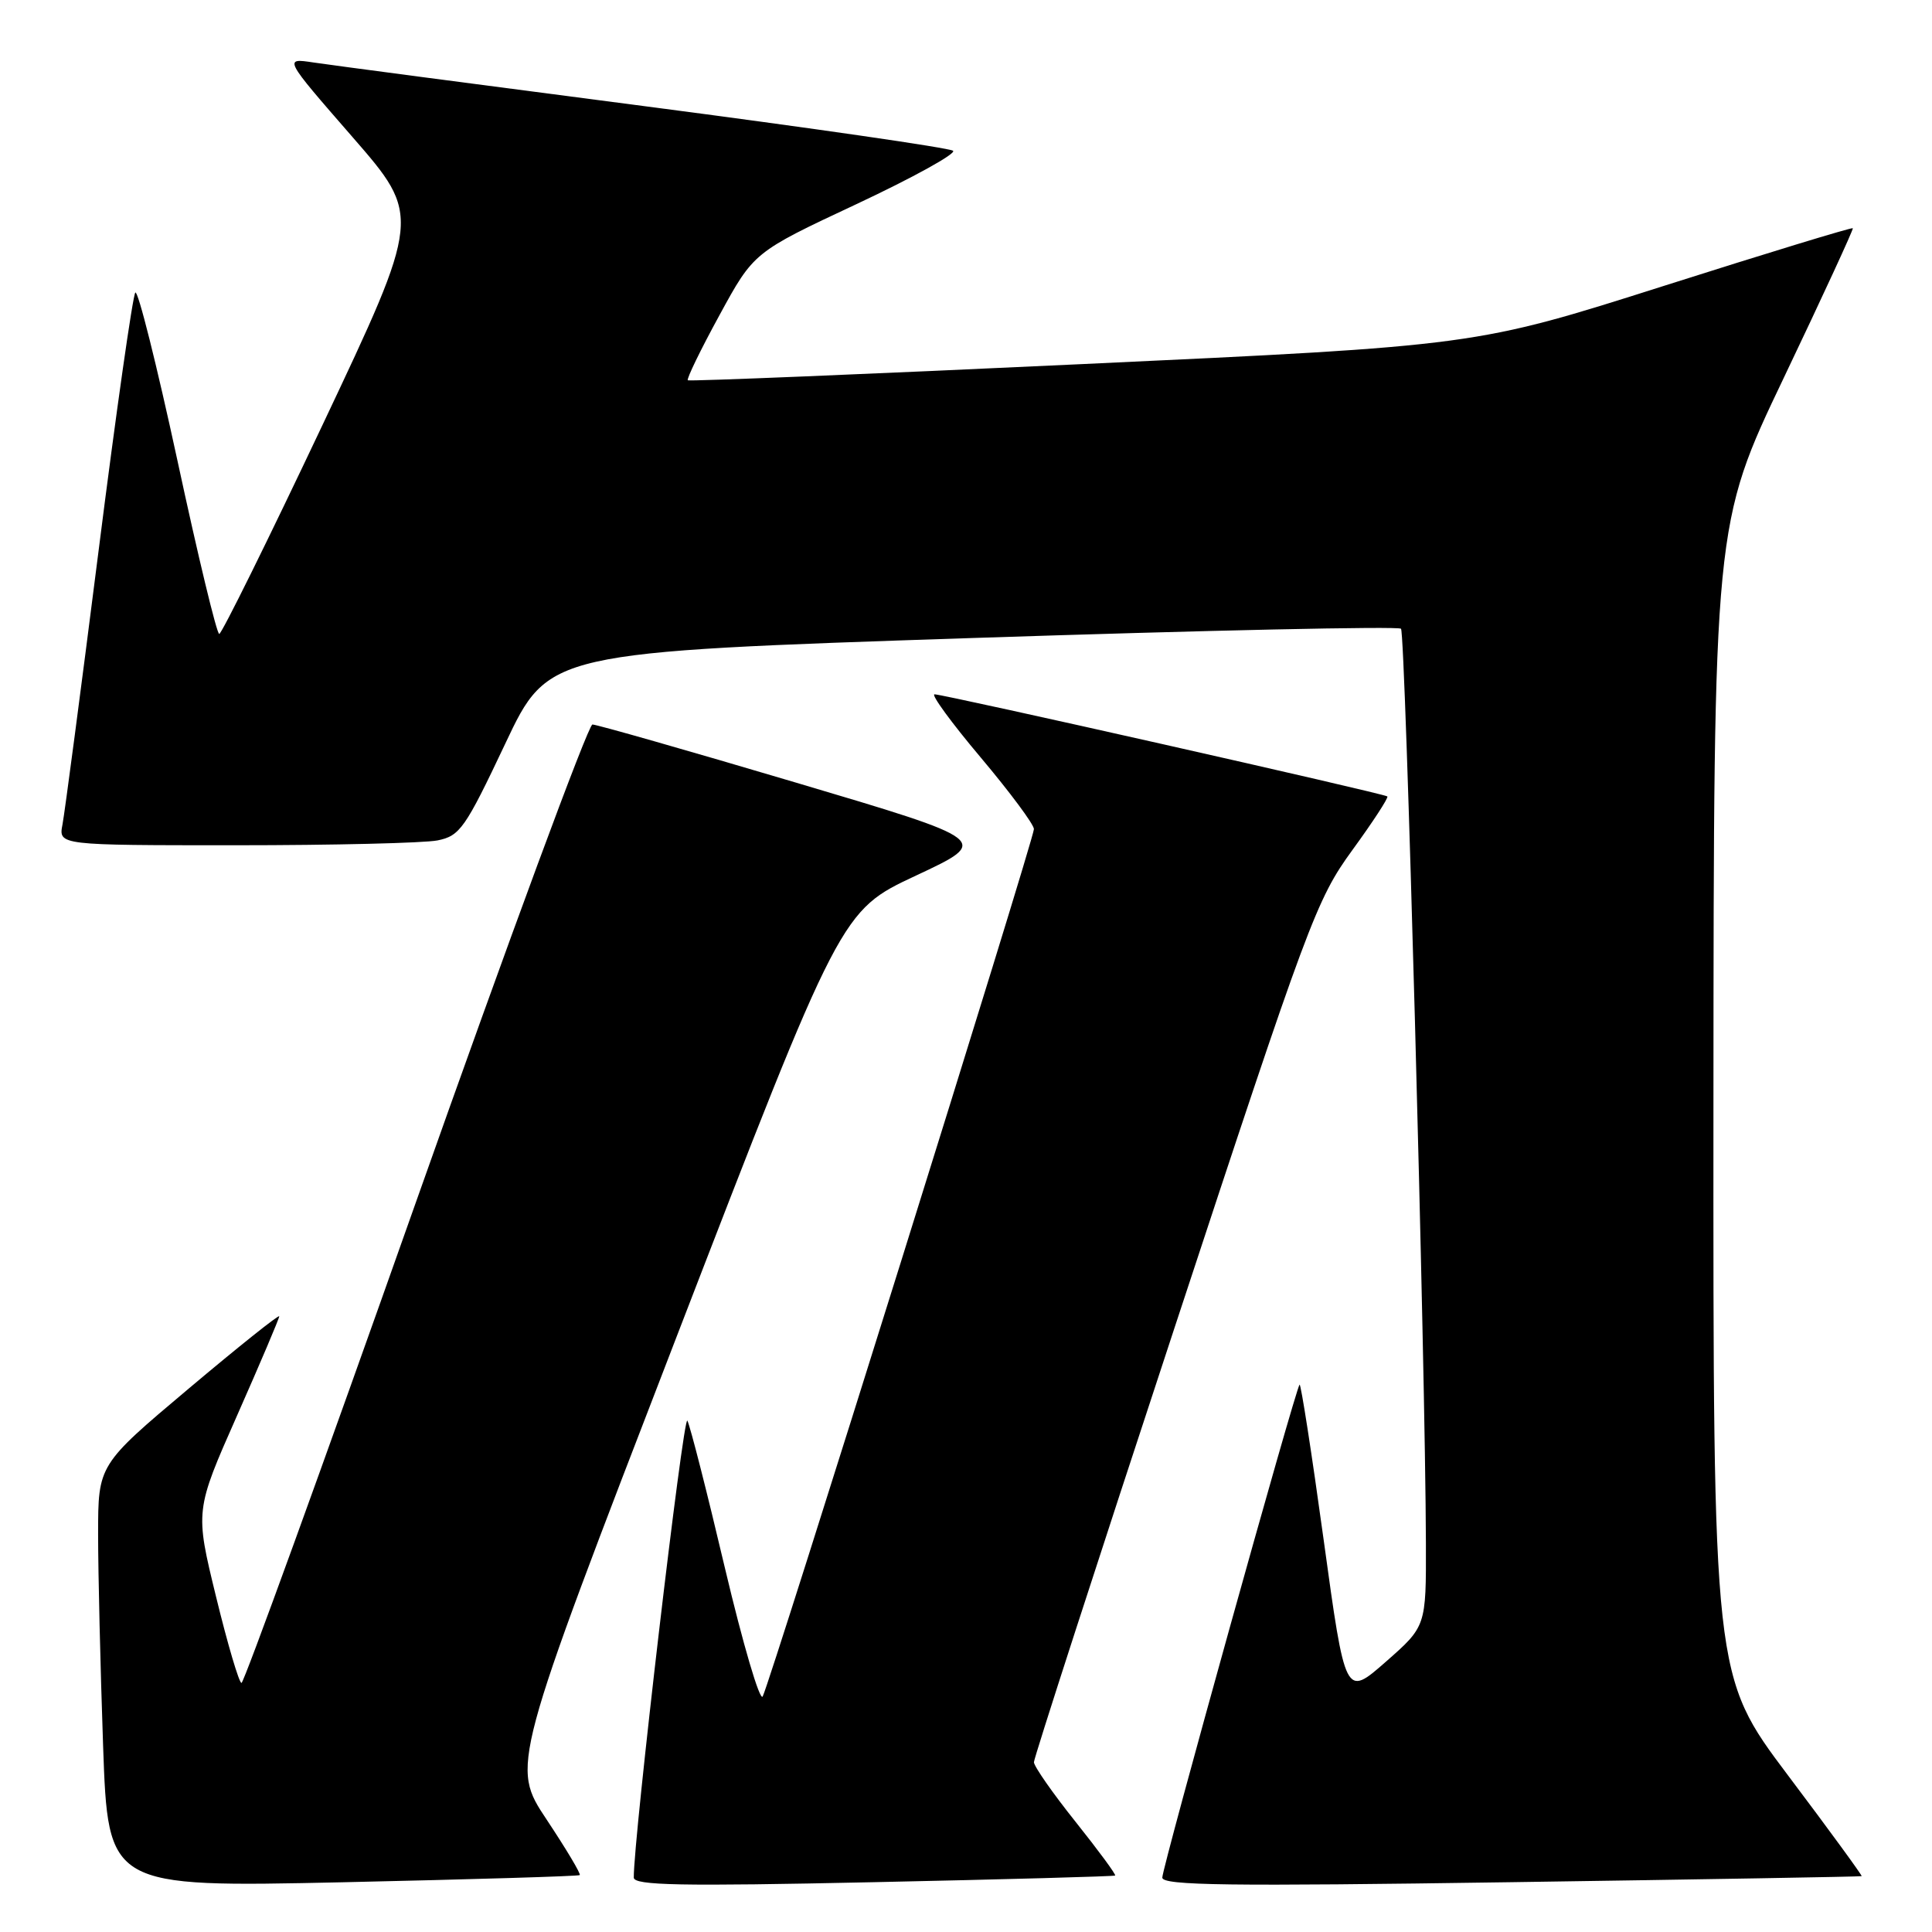 <?xml version="1.0" encoding="UTF-8" standalone="no"?>
<!DOCTYPE svg PUBLIC "-//W3C//DTD SVG 1.1//EN" "http://www.w3.org/Graphics/SVG/1.1/DTD/svg11.dtd" >
<svg xmlns="http://www.w3.org/2000/svg" xmlns:xlink="http://www.w3.org/1999/xlink" version="1.1" viewBox="0 0 256 256">
 <g >
 <path fill="currentColor"
d=" M 76.82 248.46 C 77.00 248.31 75.02 245.00 72.43 241.10 C 67.71 234.00 67.71 234.00 89.57 177.34 C 111.43 120.67 111.43 120.67 121.37 116.02 C 131.31 111.37 131.31 111.37 105.40 103.68 C 91.16 99.45 79.05 96.00 78.50 96.00 C 77.95 96.00 67.39 124.58 55.04 159.50 C 42.69 194.43 32.32 223.00 32.00 223.00 C 31.68 223.00 30.16 217.86 28.63 211.58 C 25.84 200.16 25.84 200.16 31.42 187.55 C 34.49 180.61 37.00 174.70 37.00 174.42 C 37.00 174.13 31.60 178.44 25.00 184.00 C 13.00 194.10 13.00 194.10 13.00 203.30 C 13.00 208.36 13.30 220.96 13.66 231.29 C 14.32 250.08 14.32 250.08 45.41 249.41 C 62.51 249.03 76.64 248.61 76.82 248.46 Z  M 147.76 248.52 C 147.91 248.40 145.55 245.20 142.52 241.40 C 139.49 237.61 137.01 234.05 137.00 233.50 C 137.00 232.95 145.37 207.07 155.61 176.00 C 173.39 121.99 174.43 119.20 179.18 112.66 C 181.92 108.90 184.01 105.69 183.83 105.53 C 183.41 105.15 125.08 92.00 123.83 92.00 C 123.32 92.00 126.07 95.77 129.95 100.37 C 133.83 104.98 137.00 109.24 137.00 109.86 C 137.00 111.18 102.06 222.91 101.06 224.79 C 100.69 225.49 98.44 217.84 96.06 207.79 C 93.69 197.73 91.45 188.94 91.08 188.25 C 90.55 187.25 83.92 243.84 83.98 248.79 C 84.00 249.83 90.15 249.95 115.75 249.40 C 133.21 249.03 147.62 248.63 147.76 248.52 Z  M 246.68 248.60 C 246.78 248.53 242.40 242.52 236.93 235.26 C 227.00 222.05 227.00 222.05 227.04 145.77 C 227.08 69.50 227.08 69.50 236.39 50.00 C 241.51 39.27 245.61 30.38 245.51 30.24 C 245.40 30.10 234.11 33.54 220.41 37.90 C 195.50 45.82 195.50 45.82 143.50 48.24 C 114.90 49.58 91.34 50.54 91.14 50.39 C 90.94 50.24 92.82 46.36 95.33 41.77 C 99.88 33.42 99.88 33.42 113.48 27.05 C 120.96 23.54 126.72 20.36 126.29 19.98 C 125.85 19.60 107.50 16.95 85.50 14.08 C 63.50 11.22 43.72 8.61 41.54 8.28 C 37.58 7.68 37.58 7.68 46.70 18.15 C 55.82 28.63 55.82 28.63 42.73 56.32 C 35.53 71.54 29.37 84.00 29.05 84.00 C 28.72 84.00 26.23 73.66 23.51 61.02 C 20.78 48.39 18.27 38.37 17.93 38.77 C 17.59 39.17 15.39 54.57 13.06 73.00 C 10.72 91.43 8.57 107.74 8.28 109.25 C 7.75 112.00 7.75 112.00 31.25 112.00 C 44.17 112.00 56.20 111.71 57.97 111.36 C 60.94 110.76 61.63 109.79 66.94 98.56 C 72.68 86.40 72.68 86.40 128.85 84.54 C 159.74 83.52 185.30 82.96 185.64 83.31 C 186.23 83.90 188.88 181.05 188.94 204.50 C 188.97 215.50 188.97 215.50 183.62 220.20 C 178.26 224.90 178.26 224.90 175.39 204.03 C 173.81 192.55 172.37 183.29 172.20 183.47 C 171.67 183.99 154.02 247.40 154.01 248.79 C 154.00 249.84 162.79 249.95 200.25 249.40 C 225.69 249.03 246.58 248.67 246.68 248.60 Z "/>
</g>
</svg>